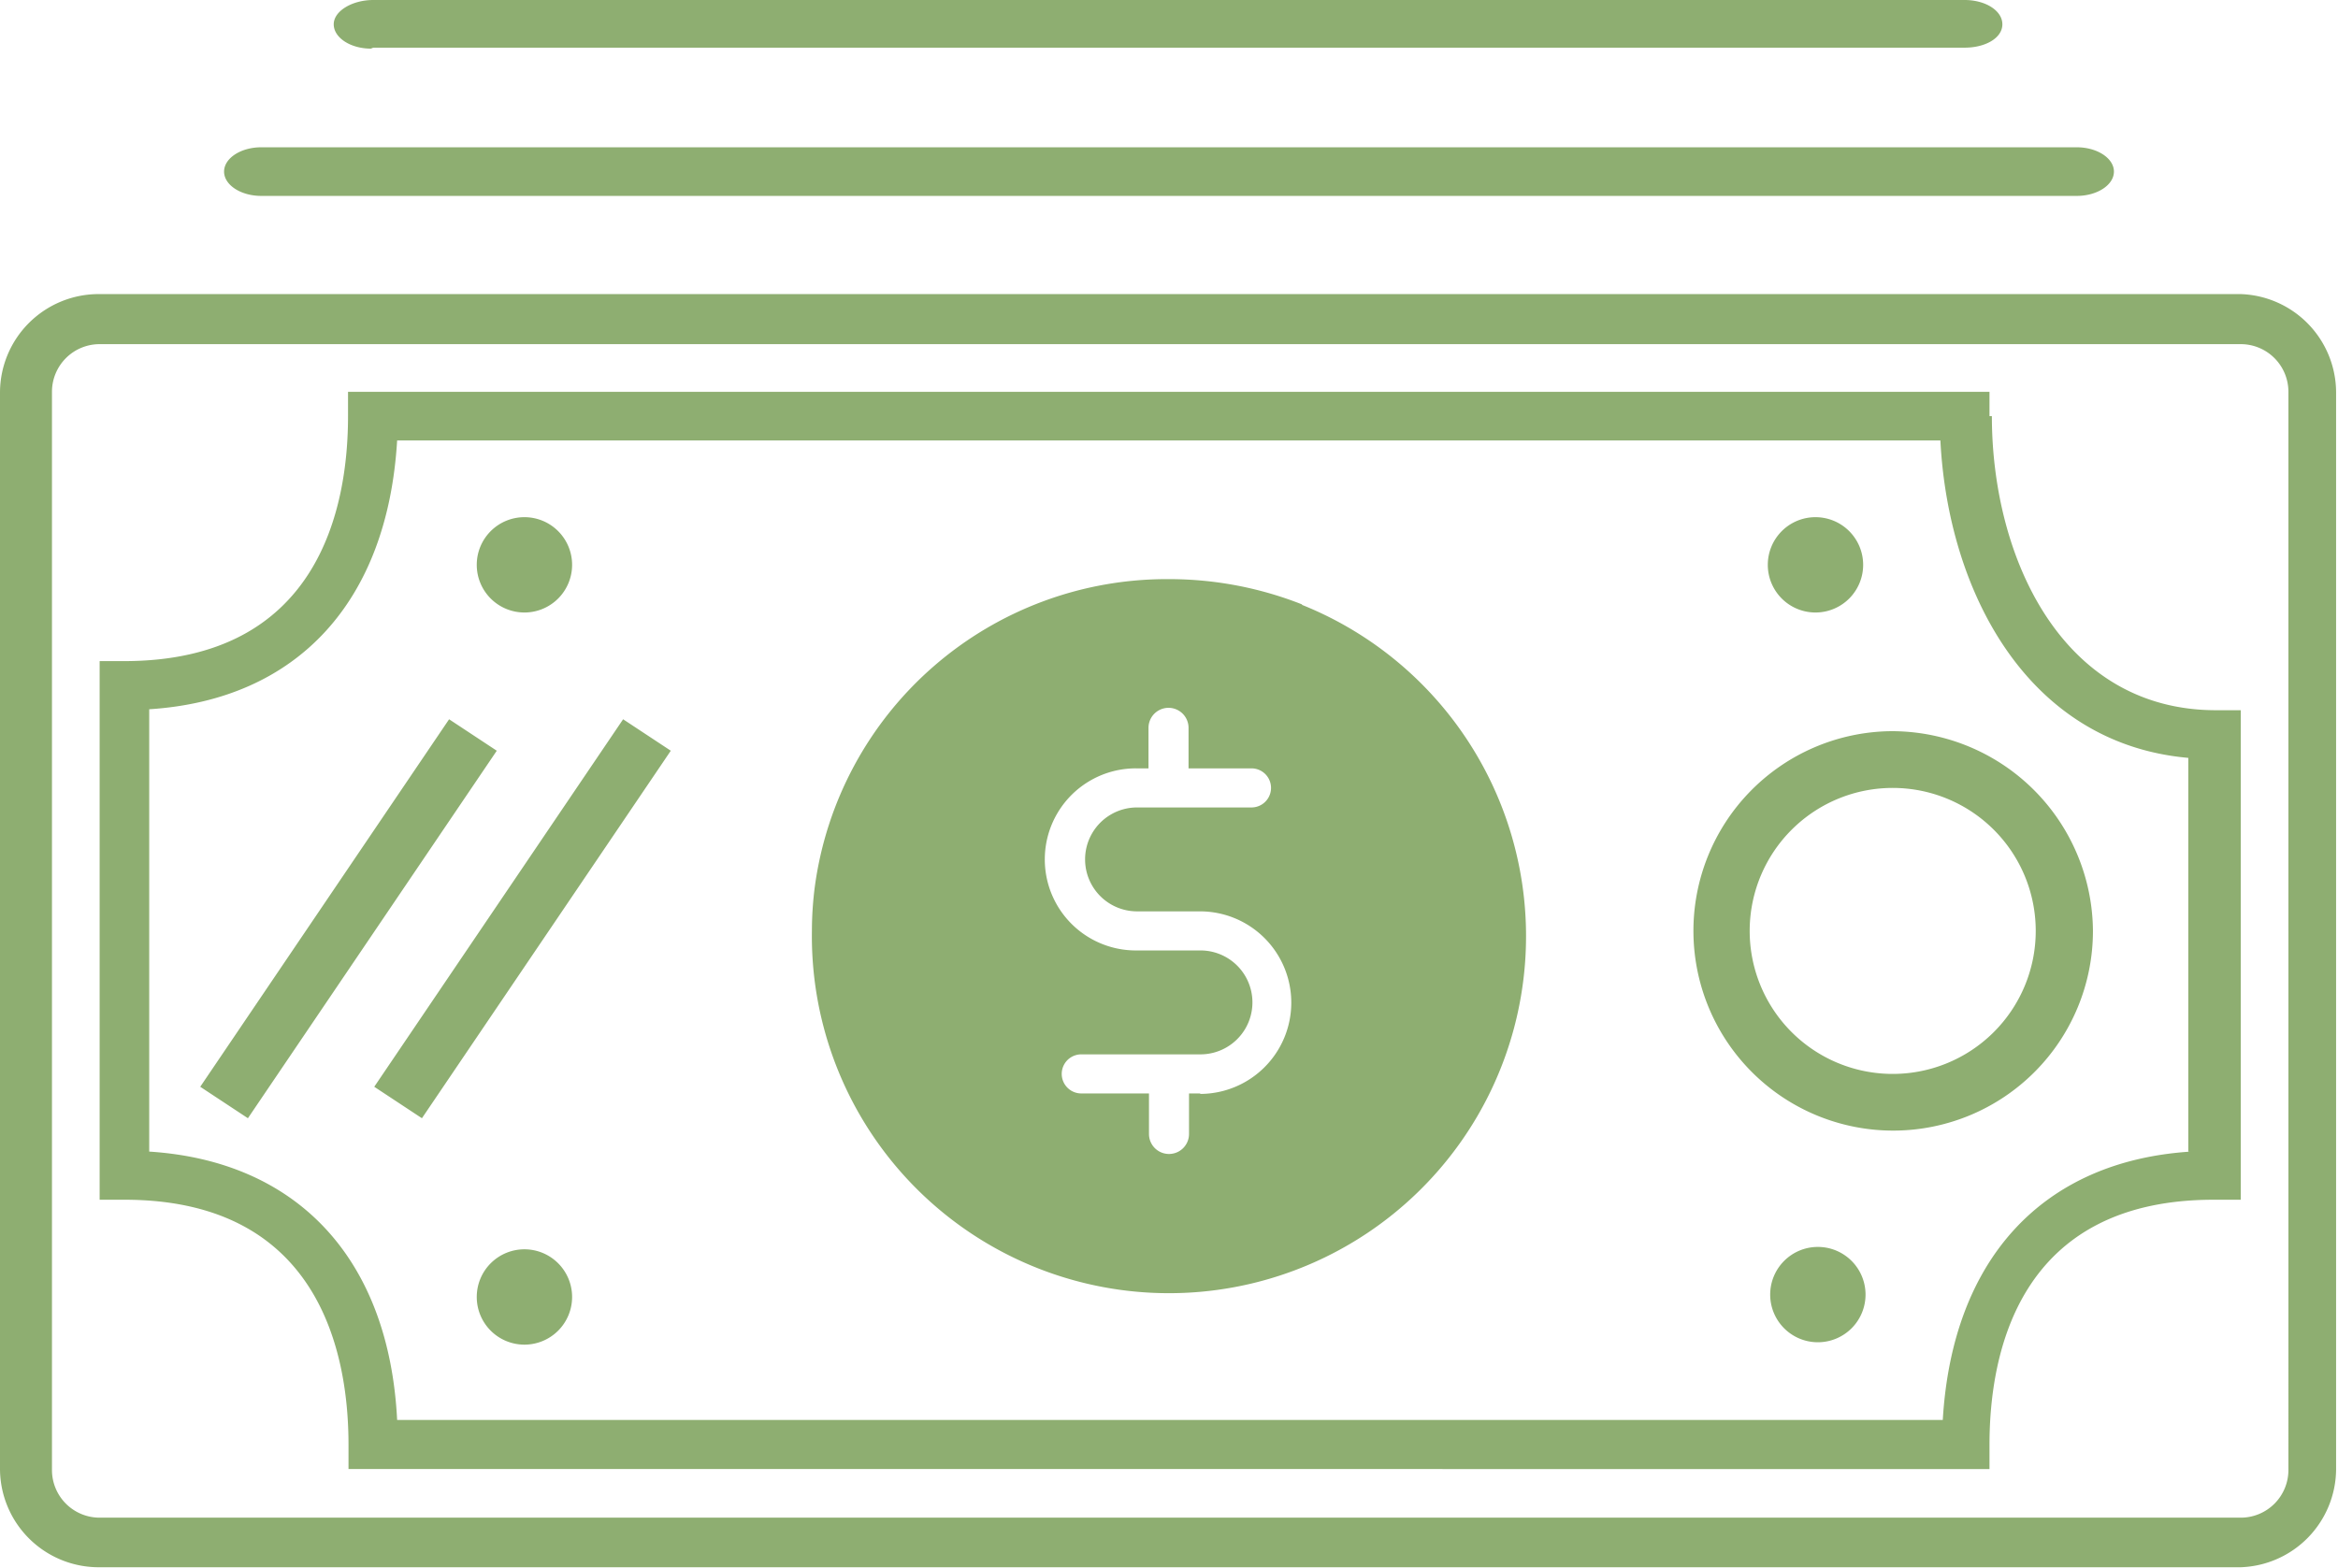 <svg xmlns="http://www.w3.org/2000/svg" viewBox="0 0 49.04 32.89"><defs><style>.cls-1{fill:#8eae71;}</style></defs><title>Asset 5</title><g id="Layer_2" data-name="Layer 2"><g id="Layer_1-2" data-name="Layer 1"><path class="cls-1" d="M7.85,22.8l1,.66,5.22-7.71-1-.66Zm1.57-7.71L4.2,22.8l1,.66,5.22-7.71ZM11,26.21a1,1,0,1,0,1,1,1,1,0,0,0-1-1M38.08,12.85a1,1,0,1,0-1-1,1,1,0,0,0,1,1M11,12.85a1,1,0,1,0-1-1,1,1,0,0,0,1,1M47,6.17H2.09A2.07,2.07,0,0,0,0,8.22V30.83a2.07,2.07,0,0,0,2.09,2.05H47A2.07,2.07,0,0,0,49,30.83V8.22A2.07,2.07,0,0,0,47,6.17m1,24.67a1,1,0,0,1-1,1H2.09a1,1,0,0,1-1-1V8.22a1,1,0,0,1,1-1H47a1,1,0,0,1,1,1ZM39.65,15.34a4.19,4.19,0,1,0,4.25,4.19,4.22,4.22,0,0,0-4.25-4.19m0,7.19a3,3,0,1,1,3.05-3,3,3,0,0,1-3.05,3M27.31,12.68a7.58,7.58,0,0,0-2.79-.53,7.45,7.45,0,0,0-7.43,6.46,7.3,7.3,0,0,0-.06.92,7.49,7.49,0,1,0,10.28-6.84M25.18,22.94h-.24v.85a.42.42,0,0,1-.84,0v-.85H22.68a.41.41,0,1,1,0-.82h2.5a1.09,1.09,0,1,0,0-2.18H23.8a1.91,1.91,0,1,1,.05-3.82h.24v-.85a.42.42,0,0,1,.84,0v.85h1.32a.41.41,0,1,1,0,.82h-2.4a1.09,1.09,0,1,0,0,2.18h1.32a1.91,1.91,0,1,1,0,3.83M41.73,8.73V8.22H7.3v.51c0,1.92-.61,5.14-4.7,5.14H2.09v11.3h.52c4.09,0,4.7,3.22,4.7,5.14v.51H41.73v-.51c0-1.92.61-5.14,4.7-5.14H47V14.9h-.52c-3.23,0-4.7-3.2-4.7-6.17m4.17,15.43c-3.12.2-5,2.27-5.2,5.63H8.33c-.17-3.37-2.08-5.43-5.2-5.63V14.88c3.12-.2,5-2.27,5.2-5.64H40.7c.16,3.15,1.81,6.36,5.2,6.66v8.26Zm-7.82,2a1,1,0,1,0,1,1,1,1,0,0,0-1-1M5.48,4.11H43.56c.43,0,.78-.23.78-.51s-.35-.51-.78-.51H5.48c-.43,0-.78.23-.78.51s.35.51.78.51M7.83,1H41.21C41.64,1,42,.8,42,.51S41.64,0,41.21,0H7.83C7.39,0,7,.23,7,.51s.35.51.78.51"/></g></g></svg>